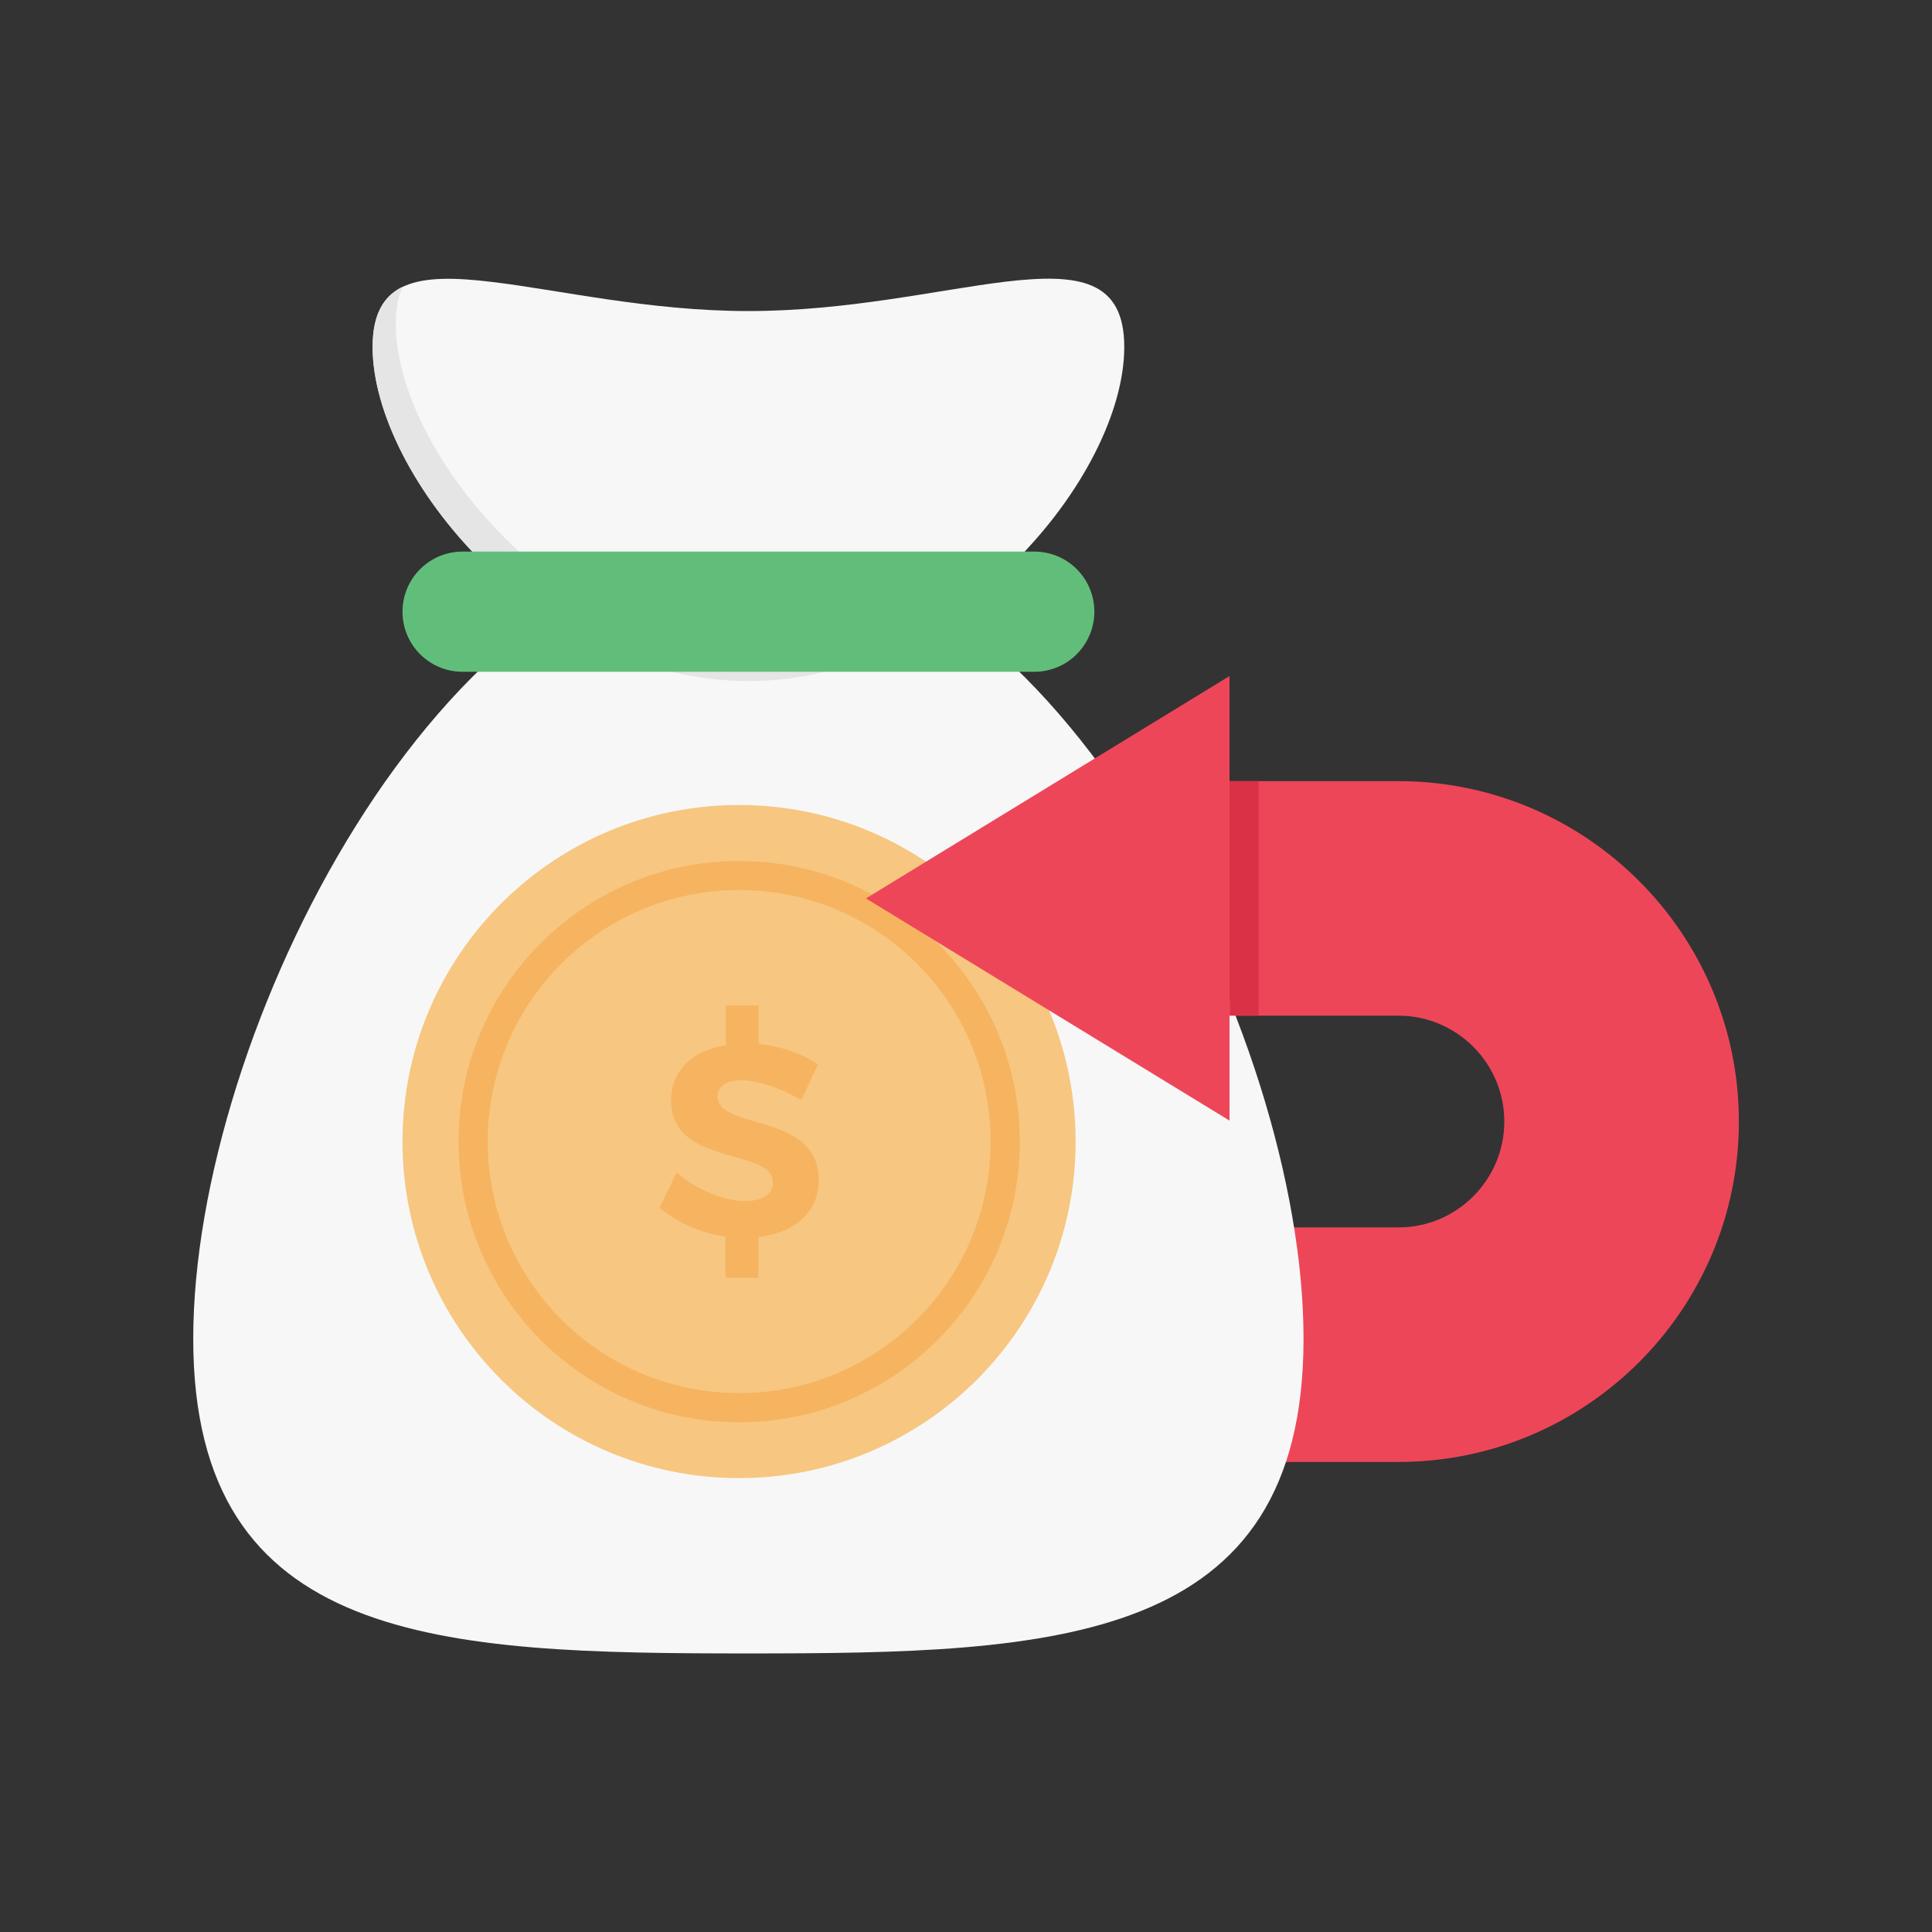 <svg width="48" height="48" viewBox="0 0 48 48" fill="none" xmlns="http://www.w3.org/2000/svg">
<rect x="0" y="0" width="48" height="48" fill="#333333" stroke="none"/>
<path d="M34.744 19.407H30.549V25.234H34.744C36.194 25.234 37.374 26.415 37.374 27.865C37.374 29.314 36.194 30.495 34.744 30.495H20.018V36.322H34.744C39.41 36.322 43.202 32.53 43.202 27.865C43.202 23.199 39.405 19.407 34.744 19.407Z" fill="#EE4659"/>
<path d="M32.386 33.26C32.386 40.877 26.209 41.079 18.591 41.079C10.974 41.079 4.801 40.877 4.801 33.26C4.801 25.642 10.978 13.488 18.596 13.488C26.214 13.488 32.386 25.642 32.386 33.26Z" fill="#F7F7F7"/>
<path d="M27.932 8.621C27.932 11.818 23.751 16.92 18.596 16.92C13.441 16.92 9.26 11.818 9.26 8.621C9.26 6.951 10.397 6.783 12.217 7.004C13.882 7.2 16.129 7.728 18.596 7.728C21.063 7.728 23.305 7.2 24.975 6.999C26.794 6.783 27.932 6.951 27.932 8.621Z" fill="#F7F7F7"/>
<path d="M18.362 36.723C22.98 36.723 26.723 32.98 26.723 28.362C26.723 23.744 22.98 20 18.362 20C13.744 20 10 23.744 10 28.362C10 32.98 13.744 36.723 18.362 36.723Z" fill="#F7C680"/>
<path d="M18.362 21.392C14.513 21.392 11.393 24.512 11.393 28.361C11.393 32.211 14.513 35.336 18.362 35.336C22.212 35.336 25.337 32.216 25.337 28.361C25.337 24.512 22.212 21.392 18.362 21.392ZM18.362 34.611C14.911 34.611 12.117 31.812 12.117 28.361C12.117 24.91 14.916 22.112 18.362 22.112C21.818 22.112 24.612 24.915 24.612 28.361C24.612 31.812 21.818 34.611 18.362 34.611Z" fill="#F6B460"/>
<path d="M20.34 29.322C20.34 30.142 19.711 30.632 18.842 30.733V31.746H18.026V30.723C17.407 30.637 16.817 30.373 16.385 30.003L16.812 29.13C17.302 29.562 17.993 29.84 18.497 29.84C18.938 29.84 19.202 29.677 19.202 29.384C19.202 28.486 16.673 29.01 16.673 27.33C16.673 26.605 17.201 26.101 18.031 25.966V24.982H18.847V25.938C19.394 25.99 19.927 26.182 20.321 26.442L19.908 27.33C19.404 27.032 18.809 26.84 18.43 26.84C18.07 26.84 17.825 26.97 17.825 27.229C17.82 28.102 20.35 27.613 20.34 29.322Z" fill="#F6B460"/>
<path d="M25.518 13.638C23.809 15.471 21.342 16.921 18.592 16.921C13.437 16.921 9.256 11.818 9.256 8.622C9.256 7.815 9.525 7.354 10.005 7.124C9.894 7.359 9.832 7.662 9.832 8.041C9.832 11.238 14.013 16.34 19.168 16.34C21.625 16.345 23.853 15.193 25.518 13.638Z" fill="#E5E5E5"/>
<path d="M27.189 15.197C27.189 15.61 27.021 15.979 26.752 16.253C26.483 16.522 26.109 16.69 25.696 16.69H11.493C10.667 16.69 10 16.023 10 15.197C10 14.784 10.168 14.41 10.437 14.141C10.706 13.872 11.08 13.704 11.493 13.704H25.696C26.522 13.704 27.189 14.371 27.189 15.197Z" fill="#61BE7A"/>
<path d="M30.549 19.407H31.269V25.234H30.549V19.407Z" fill="#DB3146"/>
<path d="M30.547 16.796V27.841L21.514 22.321L30.547 16.796Z" fill="#EE4659"/>
</svg>
